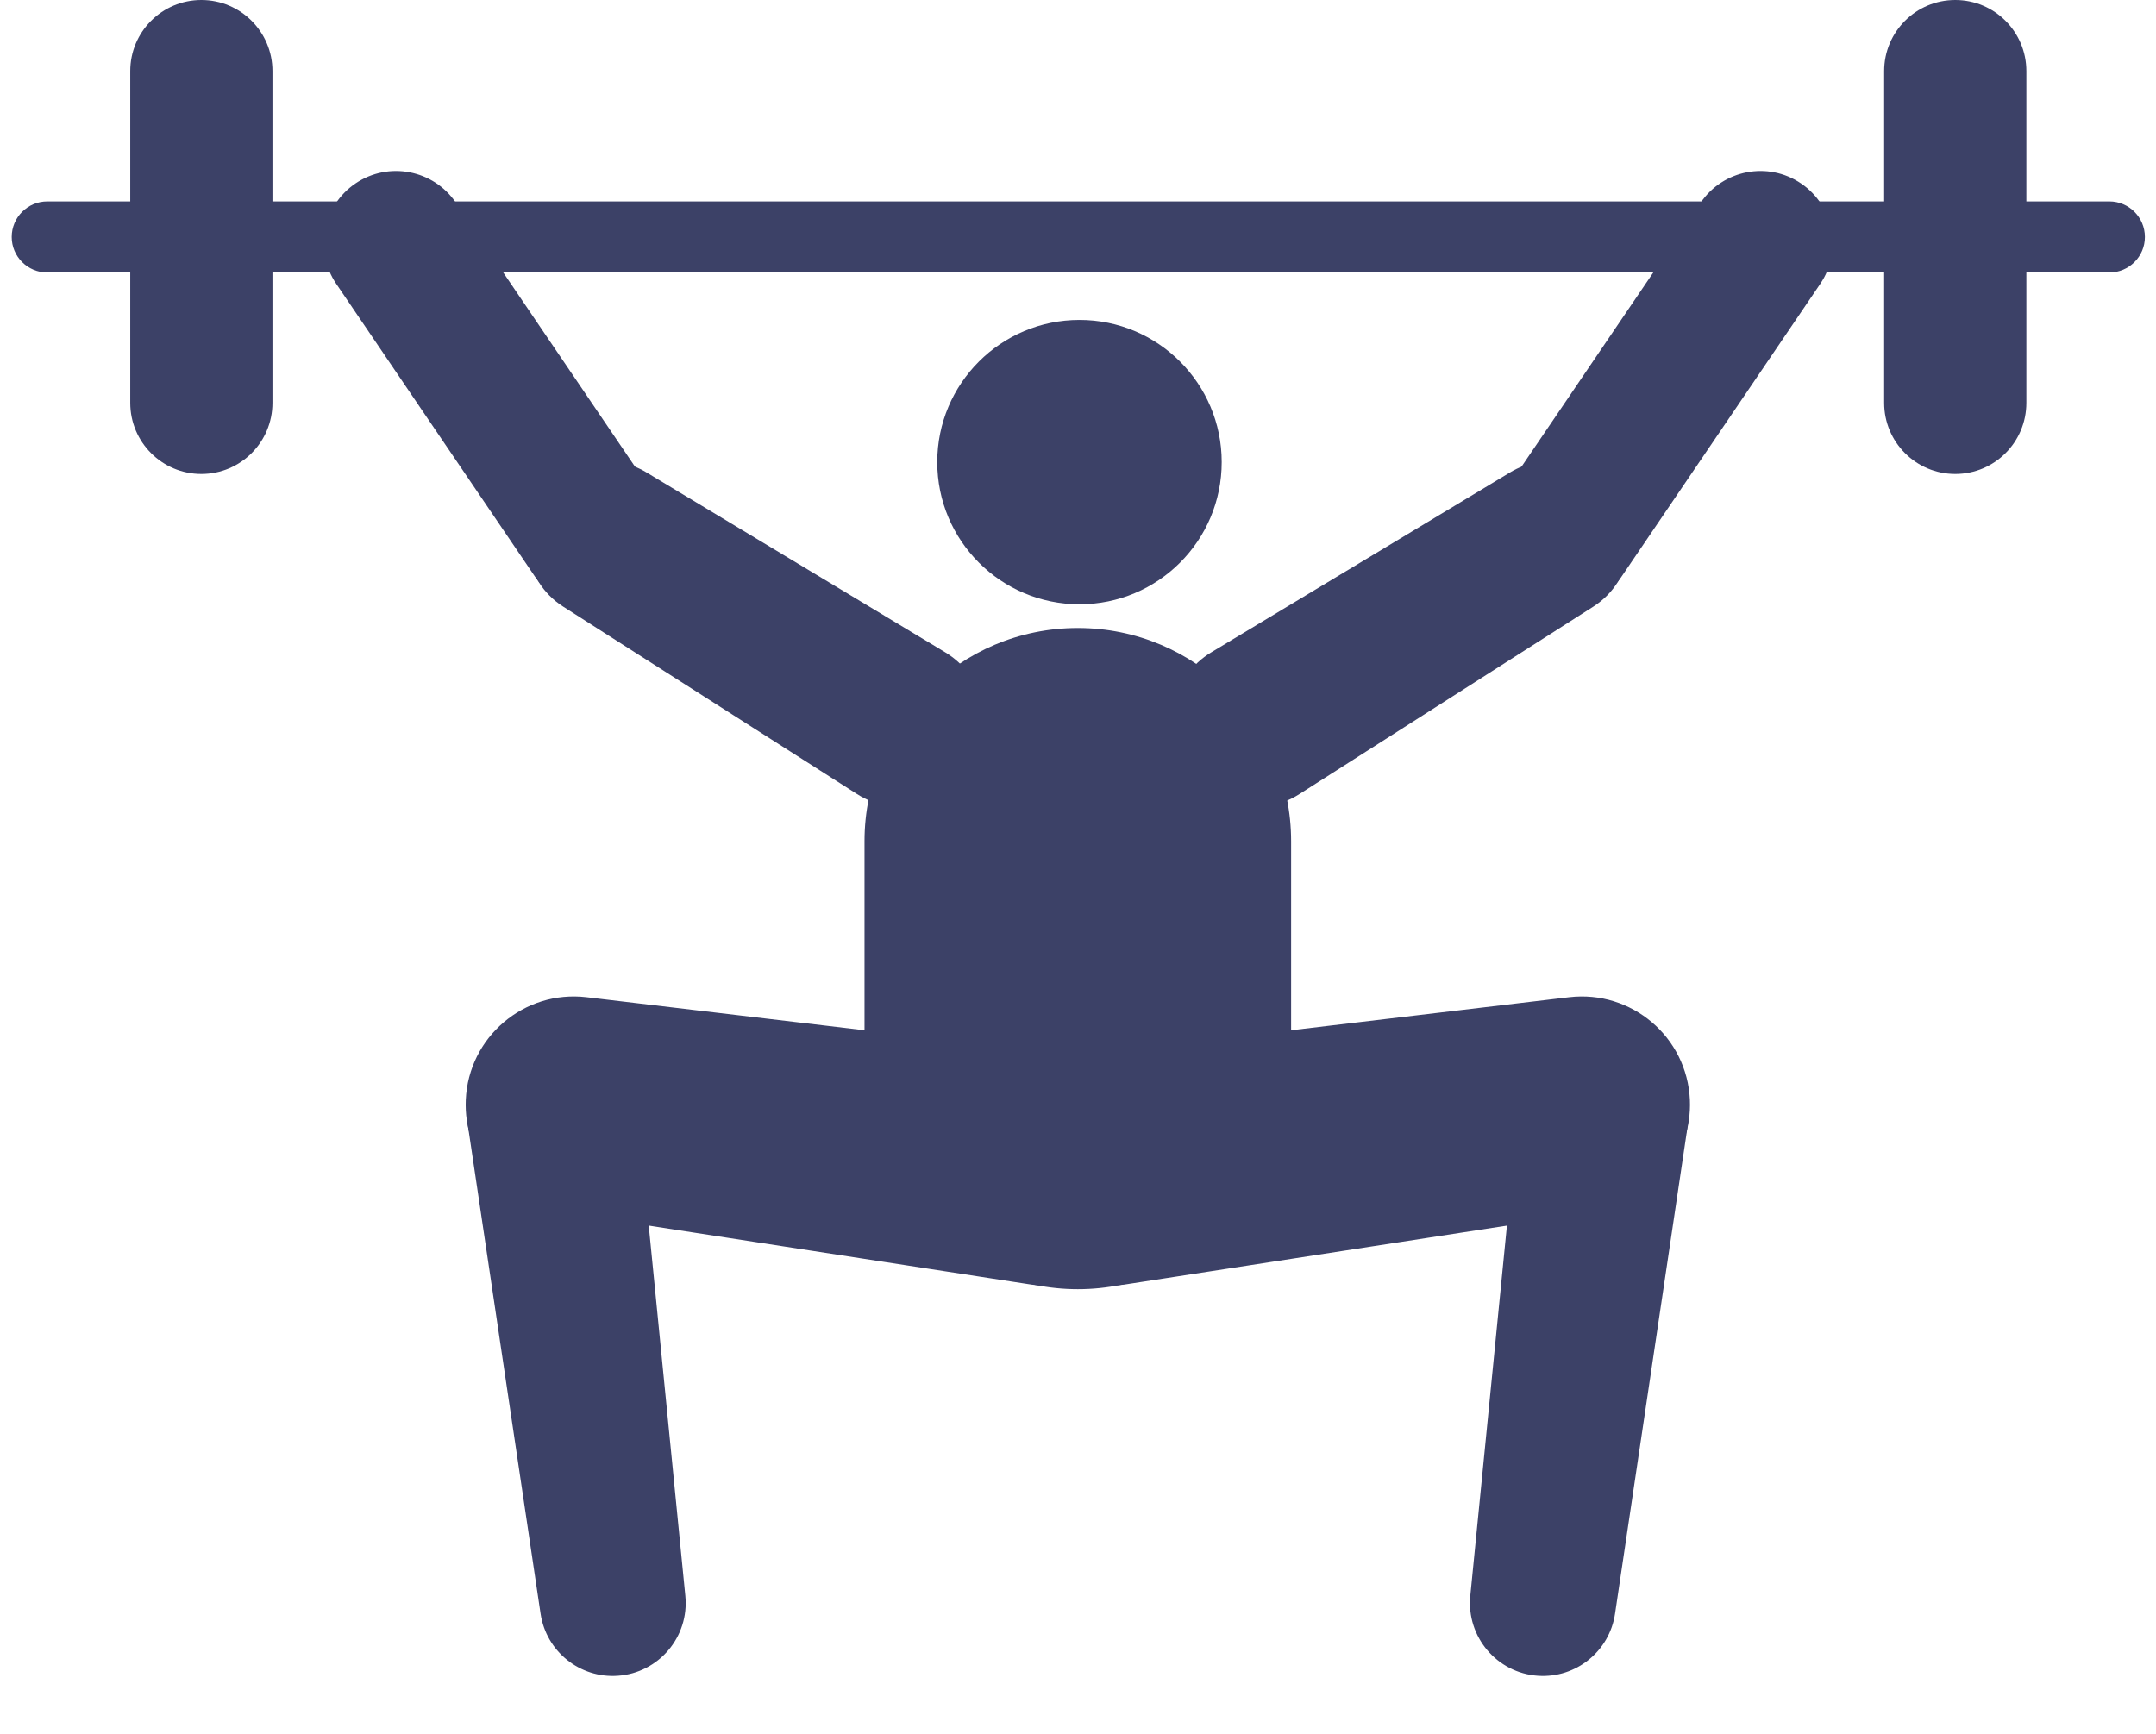 <svg width="46" height="37" viewBox="0 0 46 37" fill="none" xmlns="http://www.w3.org/2000/svg">
<path d="M26.066 9.861C26.066 11.537 24.707 12.895 23.032 12.895C21.356 12.895 19.997 11.537 19.997 9.861C19.997 8.185 21.356 6.827 23.032 6.827C24.707 6.827 26.066 8.185 26.066 9.861Z" fill="#3C4167"/>
<path d="M18.445 17.952C18.445 15.439 20.483 13.401 22.996 13.401V13.401C25.51 13.401 27.547 15.439 27.547 17.952V22.959C27.547 25.472 25.51 27.51 22.996 27.51V27.51V27.51C20.483 27.51 18.445 25.472 18.445 22.959V17.952Z" fill="#3C4167"/>
<path d="M36.055 23.472C35.996 22.13 34.81 21.122 33.477 21.28L23.349 22.484C21.987 22.646 21.013 23.882 21.175 25.245V25.245C21.341 26.641 22.632 27.622 24.021 27.407L34.101 25.853C35.264 25.674 36.106 24.648 36.055 23.472V23.472Z" fill="#3C4167"/>
<path d="M35.999 24.087C36.134 23.183 35.574 22.319 34.693 22.073V22.073C33.607 21.77 32.511 22.52 32.4 23.642L31.37 34.054C31.284 34.928 31.938 35.701 32.814 35.76V35.76C33.623 35.815 34.339 35.239 34.458 34.437L35.999 24.087Z" fill="#3C4167"/>
<path d="M9.938 23.472C9.996 22.13 11.183 21.122 12.516 21.28L22.643 22.484C24.006 22.646 24.979 23.882 24.817 25.245V25.245C24.651 26.641 23.361 27.622 21.971 27.407L11.892 25.853C10.729 25.674 9.887 24.648 9.938 23.472V23.472Z" fill="#3C4167"/>
<path d="M9.993 24.087C9.858 23.183 10.418 22.319 11.3 22.073V22.073C12.385 21.77 13.482 22.52 13.593 23.642L14.622 34.054C14.709 34.928 14.055 35.701 13.178 35.76V35.76C12.369 35.815 11.654 35.239 11.534 34.437L9.993 24.087Z" fill="#3C4167"/>
<path d="M20.77 16.363C21.278 15.52 21.006 14.425 20.164 13.918L13.791 10.08C13.094 9.66 12.197 9.798 11.659 10.407V10.407C10.973 11.183 11.143 12.387 12.015 12.944L18.286 16.945C19.131 17.484 20.253 17.221 20.77 16.363V16.363Z" fill="#3C4167"/>
<path d="M13.55 12.706C14.255 12.228 14.438 11.269 13.96 10.565L9.726 4.325C9.248 3.621 8.289 3.437 7.584 3.915V3.915C6.88 4.393 6.696 5.352 7.174 6.057L11.408 12.296C11.886 13.001 12.845 13.185 13.55 12.706V12.706Z" fill="#3C4167"/>
<path d="M25.24 16.363C24.733 15.52 25.004 14.425 25.847 13.918L32.22 10.08C32.916 9.66 33.813 9.798 34.352 10.407V10.407C35.037 11.183 34.868 12.387 33.996 12.944L27.724 16.945C26.88 17.484 25.757 17.221 25.24 16.363V16.363Z" fill="#3C4167"/>
<path d="M32.461 12.706C31.756 12.228 31.573 11.269 32.051 10.565L36.285 4.325C36.763 3.621 37.722 3.437 38.427 3.915V3.915C39.131 4.393 39.315 5.352 38.837 6.057L34.603 12.296C34.124 13.001 33.166 13.185 32.461 12.706V12.706Z" fill="#3C4167"/>
<path d="M0.25 5.057C0.25 4.638 0.59 4.298 1.009 4.298H45.004C45.423 4.298 45.763 4.638 45.763 5.057V5.057C45.763 5.476 45.423 5.815 45.004 5.815H1.009C0.59 5.815 0.25 5.476 0.25 5.057V5.057Z" fill="#3C4167"/>
<path d="M2.779 1.517C2.779 0.679 3.458 0 4.296 0V0C5.134 0 5.813 0.679 5.813 1.517V8.597C5.813 9.435 5.134 10.114 4.296 10.114V10.114C3.458 10.114 2.779 9.435 2.779 8.597V1.517Z" fill="#3C4167"/>
<path d="M40.2 1.517C40.2 0.679 40.879 0 41.717 0V0C42.555 0 43.234 0.679 43.234 1.517V8.597C43.234 9.435 42.555 10.114 41.717 10.114V10.114C40.879 10.114 40.2 9.435 40.2 8.597V1.517Z" fill="#3C4167"/>
</svg>
